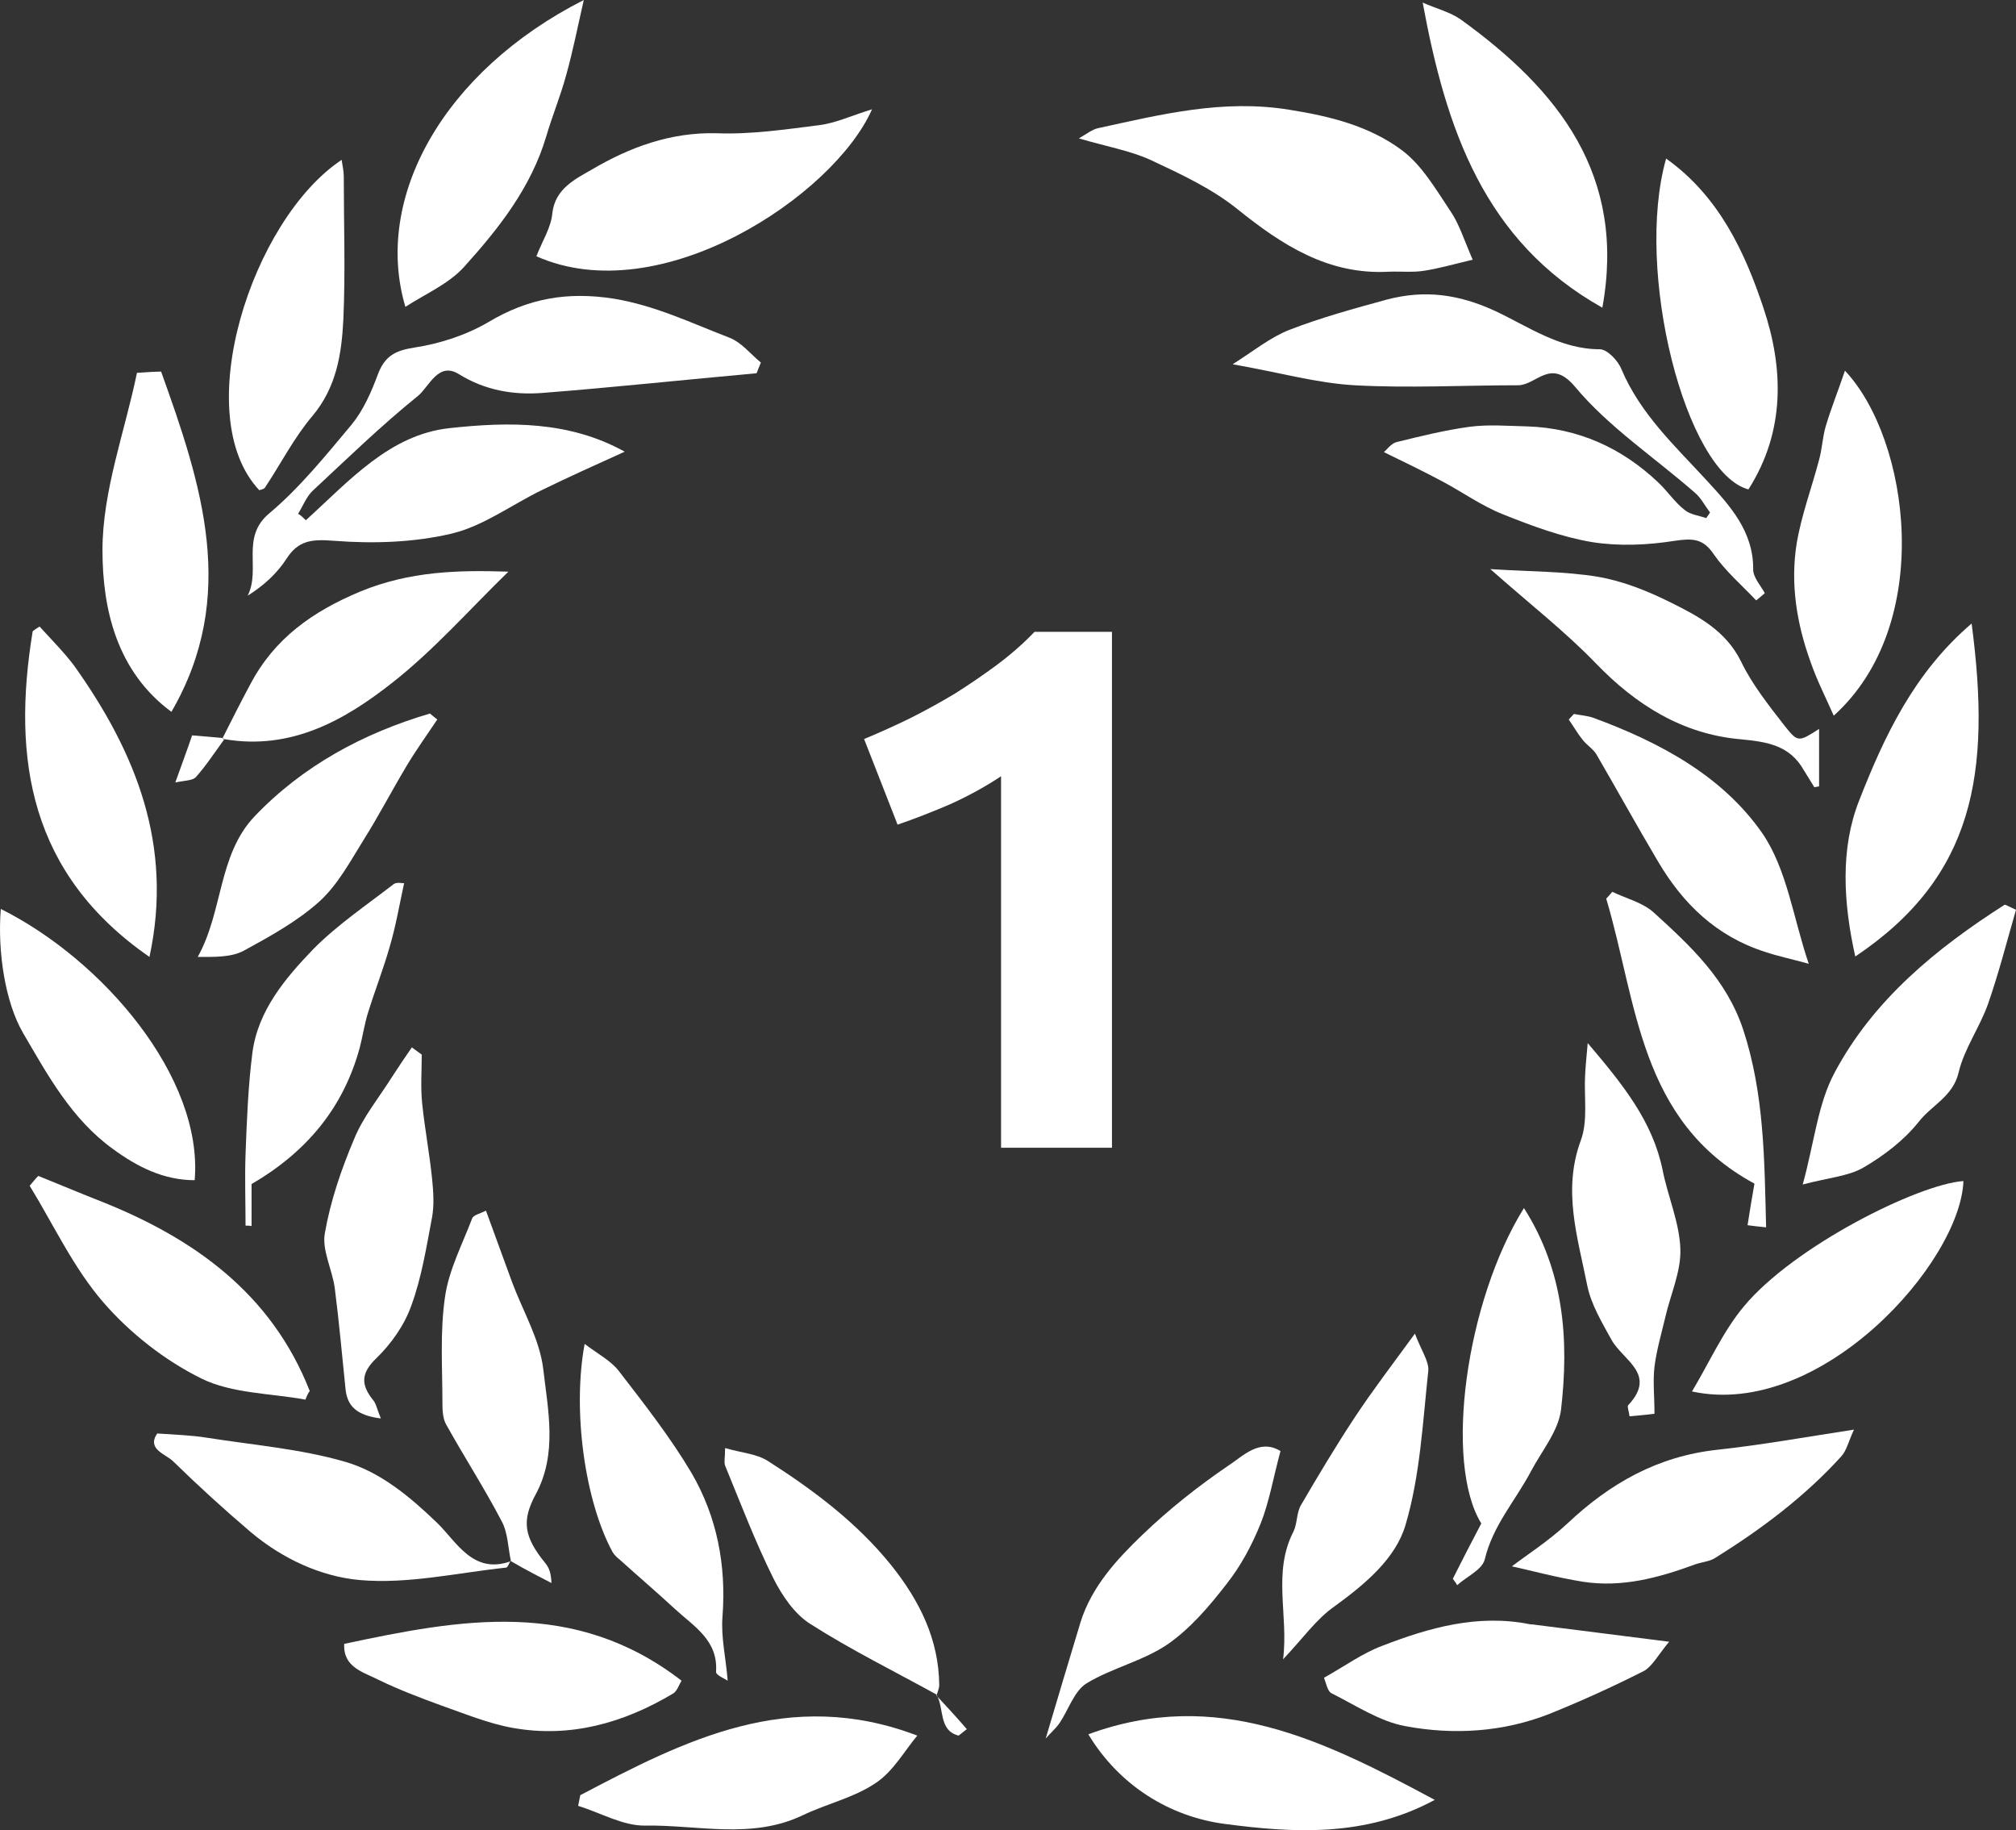 <svg width="65" height="59" viewBox="0 0 65 59" fill="none" xmlns="http://www.w3.org/2000/svg">
<rect x="0" y="0" width="65" height="59" fill="#333333" stroke="none"/>
<path d="M56.623 19.355C56.164 18.871 55.637 18.415 55.261 17.877C54.914 17.352 54.567 17.352 53.997 17.434C53.122 17.573 52.205 17.614 51.33 17.476C50.344 17.31 49.385 16.951 48.454 16.578C47.76 16.302 47.148 15.86 46.495 15.514C45.898 15.197 45.301 14.906 44.62 14.575C44.703 14.506 44.842 14.312 45.009 14.257C45.787 14.064 46.579 13.87 47.371 13.76C47.982 13.677 48.621 13.732 49.246 13.746C50.885 13.801 52.289 14.437 53.469 15.556C53.761 15.832 53.997 16.191 54.317 16.44C54.497 16.592 54.775 16.619 55.011 16.702C55.053 16.647 55.095 16.578 55.136 16.523C54.97 16.302 54.845 16.053 54.65 15.887C53.358 14.754 51.872 13.774 50.788 12.475C49.996 11.522 49.552 12.406 48.954 12.42C47.19 12.42 45.426 12.516 43.675 12.42C42.453 12.351 41.244 12.005 39.744 11.743C40.438 11.301 40.966 10.872 41.564 10.637C42.592 10.237 43.661 9.947 44.717 9.657C45.926 9.339 47.023 9.477 48.218 10.03C49.274 10.527 50.302 11.259 51.58 11.259C51.816 11.259 52.163 11.618 52.275 11.895C52.886 13.345 54.011 14.381 55.039 15.5C55.776 16.302 56.54 17.131 56.526 18.36C56.526 18.609 56.762 18.871 56.901 19.12C56.817 19.203 56.72 19.272 56.623 19.355Z" fill="white"/>
<path d="M9.861 16.771C11.251 15.514 12.557 14.008 14.502 13.801C16.405 13.594 18.35 13.566 20.142 14.561C19.197 14.989 18.336 15.376 17.488 15.79C16.516 16.26 15.599 16.951 14.571 17.2C13.348 17.49 12.029 17.531 10.778 17.434C10.07 17.379 9.625 17.407 9.236 18.015C8.931 18.484 8.514 18.871 7.986 19.203C8.417 18.346 7.75 17.324 8.681 16.55C9.667 15.721 10.501 14.685 11.334 13.691C11.709 13.235 11.973 12.641 12.181 12.074C12.404 11.48 12.737 11.301 13.362 11.204C14.182 11.08 15.029 10.803 15.738 10.389C17.03 9.615 18.294 9.394 19.794 9.629C21.128 9.85 22.295 10.416 23.518 10.886C23.907 11.038 24.198 11.411 24.532 11.688C24.49 11.798 24.434 11.922 24.393 12.033C22.087 12.24 19.781 12.489 17.474 12.668C16.544 12.737 15.641 12.585 14.793 12.06C14.126 11.646 13.835 12.475 13.473 12.765C12.293 13.718 11.181 14.796 10.07 15.832C9.875 16.025 9.764 16.316 9.611 16.564C9.695 16.606 9.778 16.689 9.861 16.771Z" fill="white"/>
<path d="M47.482 8.372C46.843 8.524 46.37 8.662 45.898 8.731C45.537 8.786 45.162 8.745 44.787 8.759C42.828 8.869 41.341 7.902 39.897 6.742C39.077 6.079 38.063 5.609 37.09 5.153C36.451 4.863 35.743 4.739 34.784 4.462C35.048 4.31 35.215 4.172 35.409 4.131C37.438 3.689 39.424 3.191 41.564 3.537C42.883 3.744 44.148 4.062 45.19 4.835C45.843 5.319 46.287 6.092 46.759 6.797C47.037 7.198 47.19 7.695 47.482 8.372Z" fill="white"/>
<path d="M17.294 8.261C17.488 7.764 17.766 7.336 17.808 6.88C17.891 6.079 18.572 5.761 19.072 5.471C20.295 4.752 21.614 4.255 23.115 4.296C24.212 4.338 25.324 4.172 26.421 4.034C26.949 3.965 27.449 3.73 28.116 3.523C26.893 6.3 21.295 10.043 17.294 8.261Z" fill="white"/>
<path d="M48.746 50.494C49.218 50.135 49.927 49.679 50.538 49.112C51.913 47.814 53.456 46.943 55.373 46.736C56.776 46.584 58.165 46.335 59.776 46.087C59.596 46.474 59.54 46.764 59.36 46.957C58.179 48.256 56.776 49.306 55.289 50.231C55.109 50.342 54.859 50.356 54.636 50.438C53.469 50.867 52.289 51.184 51.038 50.991C50.177 50.853 49.316 50.618 48.746 50.494Z" fill="white"/>
<path d="M45.87 0.083C46.301 0.276 46.759 0.387 47.107 0.635C50.246 2.901 52.441 5.65 51.663 9.919C47.843 7.778 46.62 4.144 45.87 0.083Z" fill="white"/>
<path d="M16.46 50.314C16.419 50.383 16.377 50.521 16.321 50.535C14.752 50.701 13.154 51.074 11.598 50.936C10.348 50.825 9.097 50.245 8.083 49.389C7.222 48.656 6.388 47.897 5.583 47.109C5.346 46.874 4.721 46.722 5.069 46.211C5.652 46.252 6.166 46.266 6.68 46.349C8.167 46.584 9.695 46.708 11.126 47.123C12.265 47.454 13.21 48.242 14.099 49.098C14.724 49.706 15.252 50.77 16.474 50.328L16.46 50.314Z" fill="white"/>
<path d="M21.976 54.182C21.892 54.307 21.837 54.514 21.698 54.597C20.1 55.55 18.378 56.033 16.53 55.702C15.752 55.564 14.988 55.246 14.238 54.984C13.557 54.735 12.862 54.472 12.209 54.155C11.723 53.906 11.056 53.754 11.098 52.994C14.849 52.193 18.53 51.516 21.976 54.182Z" fill="white"/>
<path d="M5.527 22.947C3.763 21.648 3.304 19.631 3.304 17.738C3.304 15.818 4.027 13.912 4.416 12.019C4.846 11.991 5.055 11.978 5.194 11.978C6.5 15.611 7.694 19.217 5.527 22.947Z" fill="white"/>
<path d="M53.817 52.925C53.456 53.353 53.275 53.726 52.983 53.878C51.997 54.376 50.997 54.832 49.968 55.246C48.468 55.84 46.871 55.937 45.315 55.647C44.481 55.495 43.703 54.97 42.925 54.583C42.8 54.514 42.758 54.265 42.689 54.086C43.356 53.713 43.925 53.298 44.55 53.063C46.079 52.469 47.648 52.027 49.316 52.359C49.357 52.373 49.413 52.359 49.455 52.373C50.802 52.538 52.15 52.718 53.817 52.925Z" fill="white"/>
<path d="M18.822 0C18.614 0.926 18.461 1.685 18.252 2.431C18.072 3.095 17.808 3.73 17.613 4.393C17.127 6.037 16.085 7.363 14.96 8.607C14.46 9.159 13.71 9.477 13.071 9.892C12.029 6.396 14.279 2.307 18.822 0Z" fill="white"/>
<path d="M63.305 38.074C63.208 40.699 58.707 45.755 54.553 44.857C55.123 43.904 55.553 42.923 56.22 42.122C57.832 40.174 61.86 38.171 63.305 38.074Z" fill="white"/>
<path d="M9.848 45.12C8.722 44.913 7.486 44.926 6.5 44.443C5.319 43.862 4.193 42.978 3.332 41.984C2.374 40.879 1.734 39.497 0.957 38.226C1.054 38.115 1.137 38.005 1.234 37.908C1.887 38.171 2.54 38.447 3.207 38.709C6.25 39.911 8.75 41.694 9.987 44.843C9.931 44.913 9.889 45.009 9.848 45.12Z" fill="white"/>
<path d="M59.818 30.835C59.429 29.094 59.332 27.354 59.943 25.806C60.749 23.748 61.708 21.689 63.569 20.101C64.208 24.936 63.653 28.265 59.818 30.835Z" fill="white"/>
<path d="M6.277 38.046C5.277 38.046 4.43 37.618 3.638 37.038C2.304 36.071 1.54 34.662 0.748 33.308C0.165 32.313 -0.085 30.669 0.026 29.302C3.318 30.945 6.555 34.731 6.277 38.046Z" fill="white"/>
<path d="M65 29.329C64.708 30.338 64.444 31.374 64.097 32.368C63.833 33.114 63.333 33.805 63.152 34.565C62.972 35.352 62.277 35.629 61.86 36.168C61.388 36.762 60.735 37.259 60.068 37.646C59.582 37.922 58.957 37.964 58.123 38.185C58.498 36.831 58.609 35.587 59.151 34.579C60.402 32.23 62.43 30.573 64.639 29.163C64.75 29.205 64.875 29.274 65 29.329Z" fill="white"/>
<path d="M59.124 23.071C58.846 22.449 58.568 21.897 58.373 21.33C57.929 20.101 57.72 18.816 57.929 17.517C58.082 16.606 58.415 15.721 58.651 14.823C58.748 14.478 58.762 14.105 58.86 13.76C59.04 13.152 59.276 12.572 59.485 11.95C61.569 14.16 62.402 20.115 59.124 23.071Z" fill="white"/>
<path d="M18.711 57.871C22.073 56.103 25.449 54.376 29.575 55.951C29.158 56.448 28.797 57.111 28.227 57.484C27.532 57.954 26.657 58.147 25.879 58.52C24.226 59.308 22.49 58.824 20.809 58.852C20.086 58.866 19.364 58.437 18.641 58.216C18.669 58.092 18.683 57.981 18.711 57.871Z" fill="white"/>
<path d="M35.09 55.909C39.216 54.389 42.661 56.089 46.259 58.023C44.009 59.239 41.675 59.087 39.48 58.797C37.715 58.562 36.09 57.567 35.09 55.909Z" fill="white"/>
<path d="M56.373 15.777C54.345 15.238 52.691 8.731 53.719 5.112C55.428 6.327 56.262 8.137 56.859 9.933C57.498 11.839 57.581 13.884 56.373 15.777Z" fill="white"/>
<path d="M4.819 30.849C0.97 28.183 0.373 24.494 1.054 20.349C1.123 20.294 1.207 20.239 1.276 20.198C1.651 20.612 2.054 21.013 2.387 21.455C4.374 24.245 5.597 27.243 4.819 30.849Z" fill="white"/>
<path d="M8.361 15.804C6.083 13.387 8.111 7.087 11.015 5.153C11.042 5.346 11.084 5.512 11.084 5.678C11.084 7.225 11.14 8.759 11.07 10.306C11.015 11.411 10.848 12.489 10.07 13.414C9.473 14.119 9.056 14.948 8.542 15.721C8.5 15.777 8.417 15.777 8.361 15.804Z" fill="white"/>
<path d="M58.651 23.499C58.651 24.19 58.651 24.77 58.651 25.351C58.596 25.364 58.554 25.364 58.498 25.378C58.387 25.198 58.276 25.019 58.165 24.839C57.707 24.024 56.984 23.914 56.109 23.831C54.247 23.665 52.747 22.726 51.455 21.386C50.469 20.363 49.33 19.479 48.051 18.346C49.33 18.429 50.441 18.415 51.525 18.595C52.33 18.733 53.122 19.051 53.872 19.424C54.761 19.866 55.651 20.336 56.137 21.33C56.498 22.076 57.04 22.753 57.554 23.416C57.971 23.941 57.998 23.914 58.651 23.499Z" fill="white"/>
<path d="M53.344 45.576C53.025 45.617 52.803 45.631 52.539 45.658C52.525 45.507 52.455 45.341 52.497 45.299C53.442 44.291 52.316 43.849 51.955 43.186C51.65 42.633 51.302 42.053 51.177 41.445C50.871 39.898 50.371 38.378 50.969 36.762C51.205 36.126 51.066 35.352 51.108 34.648C51.122 34.372 51.149 34.095 51.191 33.626C52.33 34.966 53.289 36.154 53.608 37.729C53.775 38.571 54.15 39.414 54.178 40.257C54.206 40.989 53.858 41.735 53.692 42.467C53.567 42.992 53.414 43.517 53.344 44.056C53.289 44.539 53.344 45.023 53.344 45.576Z" fill="white"/>
<path d="M12.279 45.727C11.515 45.631 11.195 45.341 11.14 44.774C11.028 43.683 10.931 42.592 10.792 41.514C10.709 40.92 10.376 40.298 10.473 39.76C10.653 38.723 11.001 37.701 11.417 36.72C11.709 36.002 12.223 35.38 12.64 34.717C12.848 34.399 13.057 34.081 13.279 33.764C13.39 33.847 13.501 33.93 13.598 33.999C13.598 34.524 13.557 35.049 13.612 35.574C13.696 36.389 13.849 37.19 13.932 38.005C13.974 38.419 14.001 38.848 13.932 39.234C13.751 40.188 13.598 41.169 13.265 42.08C13.043 42.716 12.612 43.324 12.126 43.794C11.626 44.277 11.64 44.65 12.029 45.133C12.126 45.244 12.154 45.424 12.279 45.727Z" fill="white"/>
<path d="M7.917 39.511C7.917 38.737 7.889 37.964 7.917 37.204C7.958 36.112 8 35.021 8.139 33.93C8.319 32.576 9.195 31.54 10.098 30.6C10.876 29.813 11.82 29.177 12.695 28.5C12.793 28.431 12.973 28.473 13.029 28.473C12.876 29.177 12.765 29.84 12.57 30.503C12.362 31.236 12.084 31.94 11.862 32.659C11.751 33.018 11.695 33.405 11.598 33.778C11.07 35.712 9.889 37.135 8.111 38.171C8.111 38.613 8.111 39.069 8.111 39.525C8.055 39.511 7.986 39.511 7.917 39.511Z" fill="white"/>
<path d="M16.474 50.328C16.377 49.886 16.377 49.402 16.169 49.029C15.613 47.966 14.96 46.957 14.377 45.907C14.279 45.727 14.265 45.465 14.265 45.244C14.265 44.097 14.182 42.937 14.349 41.804C14.474 40.934 14.904 40.119 15.224 39.276C15.266 39.165 15.488 39.124 15.668 39.027C15.96 39.829 16.238 40.588 16.516 41.348C16.863 42.274 17.405 43.186 17.516 44.139C17.669 45.465 17.975 46.86 17.28 48.159C16.808 49.029 16.891 49.541 17.586 50.397C17.697 50.535 17.766 50.687 17.78 51.032C17.586 50.936 17.391 50.825 17.197 50.729C16.96 50.604 16.71 50.466 16.474 50.328Z" fill="white"/>
<path d="M56.943 39.566C56.692 39.538 56.526 39.525 56.345 39.497C56.415 39.041 56.484 38.627 56.567 38.157C52.844 36.14 52.789 32.327 51.788 28.97C51.858 28.901 51.913 28.832 51.983 28.749C52.441 28.97 52.969 29.094 53.331 29.426C54.511 30.503 55.664 31.567 56.206 33.197C56.887 35.283 56.887 37.383 56.943 39.566Z" fill="white"/>
<path d="M18.85 43.324C19.267 43.642 19.697 43.862 19.961 44.208C20.781 45.272 21.614 46.335 22.295 47.482C23.115 48.891 23.42 50.452 23.295 52.11C23.24 52.773 23.407 53.464 23.462 54.182C23.393 54.127 23.073 54.003 23.087 53.892C23.156 52.87 22.365 52.428 21.753 51.861C21.17 51.323 20.572 50.812 19.989 50.286C19.906 50.217 19.808 50.135 19.753 50.038C18.864 48.408 18.447 45.493 18.85 43.324Z" fill="white"/>
<path d="M41.369 53.492C41.55 52.069 41.022 50.701 41.703 49.375C41.828 49.126 41.8 48.781 41.939 48.532C42.495 47.579 43.064 46.626 43.675 45.7C44.231 44.857 44.842 44.056 45.62 42.992C45.829 43.545 46.079 43.89 46.051 44.194C45.87 45.866 45.787 47.579 45.315 49.167C44.995 50.245 44.023 51.06 43.036 51.779C42.453 52.179 42.022 52.801 41.369 53.492Z" fill="white"/>
<path d="M14.099 23.195C13.765 23.693 13.418 24.176 13.112 24.687C12.64 25.475 12.209 26.304 11.723 27.077C11.292 27.768 10.889 28.528 10.292 29.067C9.584 29.702 8.708 30.186 7.847 30.655C7.444 30.863 6.93 30.849 6.375 30.849C7.194 29.384 7.027 27.561 8.208 26.317C9.764 24.687 11.709 23.637 13.863 23.002C13.96 23.085 14.029 23.14 14.099 23.195Z" fill="white"/>
<path d="M46.843 50.894C47.148 50.286 47.454 49.692 47.76 49.112C46.551 47.151 47.26 41.956 49.135 38.944C50.427 40.975 50.594 43.186 50.33 45.451C50.246 46.128 49.718 46.764 49.371 47.413C48.871 48.366 48.135 49.167 47.871 50.273C47.788 50.604 47.287 50.825 46.982 51.102C46.94 51.019 46.885 50.963 46.843 50.894Z" fill="white"/>
<path d="M58.318 31.07C57.72 30.904 57.304 30.821 56.901 30.683C55.345 30.186 54.261 29.136 53.456 27.768C52.775 26.621 52.136 25.461 51.469 24.314C51.358 24.135 51.149 24.01 51.024 23.845C50.858 23.637 50.733 23.416 50.58 23.195C50.635 23.14 50.691 23.071 50.746 23.016C50.955 23.057 51.177 23.071 51.372 23.14C53.511 23.927 55.526 25.005 56.817 26.856C57.623 28.031 57.818 29.605 58.318 31.07Z" fill="white"/>
<path d="M41.286 46.778C41.05 47.648 40.925 48.408 40.647 49.112C40.369 49.803 40.008 50.48 39.549 51.06C38.994 51.779 38.382 52.497 37.646 53.008C36.854 53.547 35.854 53.768 35.034 54.265C34.632 54.514 34.451 55.122 34.159 55.55C34.034 55.73 33.867 55.868 33.715 56.047C34.103 54.749 34.465 53.519 34.84 52.29C35.201 51.143 36.007 50.273 36.826 49.485C37.688 48.656 38.632 47.91 39.605 47.247C40.077 46.943 40.605 46.363 41.286 46.778Z" fill="white"/>
<path d="M7.18 23.789C7.472 23.209 7.764 22.629 8.069 22.062C8.847 20.584 10.07 19.714 11.626 19.065C13.21 18.415 14.765 18.374 16.391 18.429C15.141 19.645 14.001 20.944 12.668 21.993C11.112 23.223 9.389 24.19 7.25 23.831C7.208 23.831 7.194 23.817 7.18 23.789Z" fill="white"/>
<path d="M30.214 54.638C28.838 53.878 27.435 53.188 26.116 52.345C25.615 52.027 25.212 51.433 24.935 50.88C24.351 49.706 23.879 48.463 23.379 47.247C23.337 47.137 23.379 46.985 23.379 46.681C23.893 46.833 24.379 46.86 24.754 47.095C26.227 48.035 27.63 49.085 28.741 50.466C29.644 51.599 30.269 52.842 30.283 54.321C30.283 54.431 30.228 54.541 30.2 54.652C30.186 54.652 30.214 54.638 30.214 54.638Z" fill="white"/>
<path d="M7.222 23.845C6.93 24.245 6.652 24.674 6.319 25.047C6.208 25.171 5.958 25.157 5.652 25.226C5.874 24.605 6.055 24.121 6.194 23.706C6.5 23.734 6.833 23.762 7.166 23.789C7.194 23.817 7.208 23.831 7.222 23.845Z" fill="white"/>
<path d="M30.186 54.652C30.519 55.011 30.853 55.37 31.172 55.743C31.089 55.812 30.992 55.882 30.908 55.951C30.255 55.785 30.45 55.08 30.2 54.638C30.214 54.638 30.186 54.652 30.186 54.652Z" fill="white"/>
<path d="M27.86 23.824C28.324 23.632 28.804 23.416 29.3 23.176C29.812 22.92 30.308 22.648 30.788 22.36C31.268 22.056 31.724 21.744 32.156 21.424C32.604 21.088 33.004 20.736 33.356 20.368H35.852V37H32.276V25.024C31.796 25.344 31.26 25.64 30.668 25.912C30.076 26.168 29.5 26.392 28.94 26.584L27.86 23.824Z" fill="white"/>
</svg>
